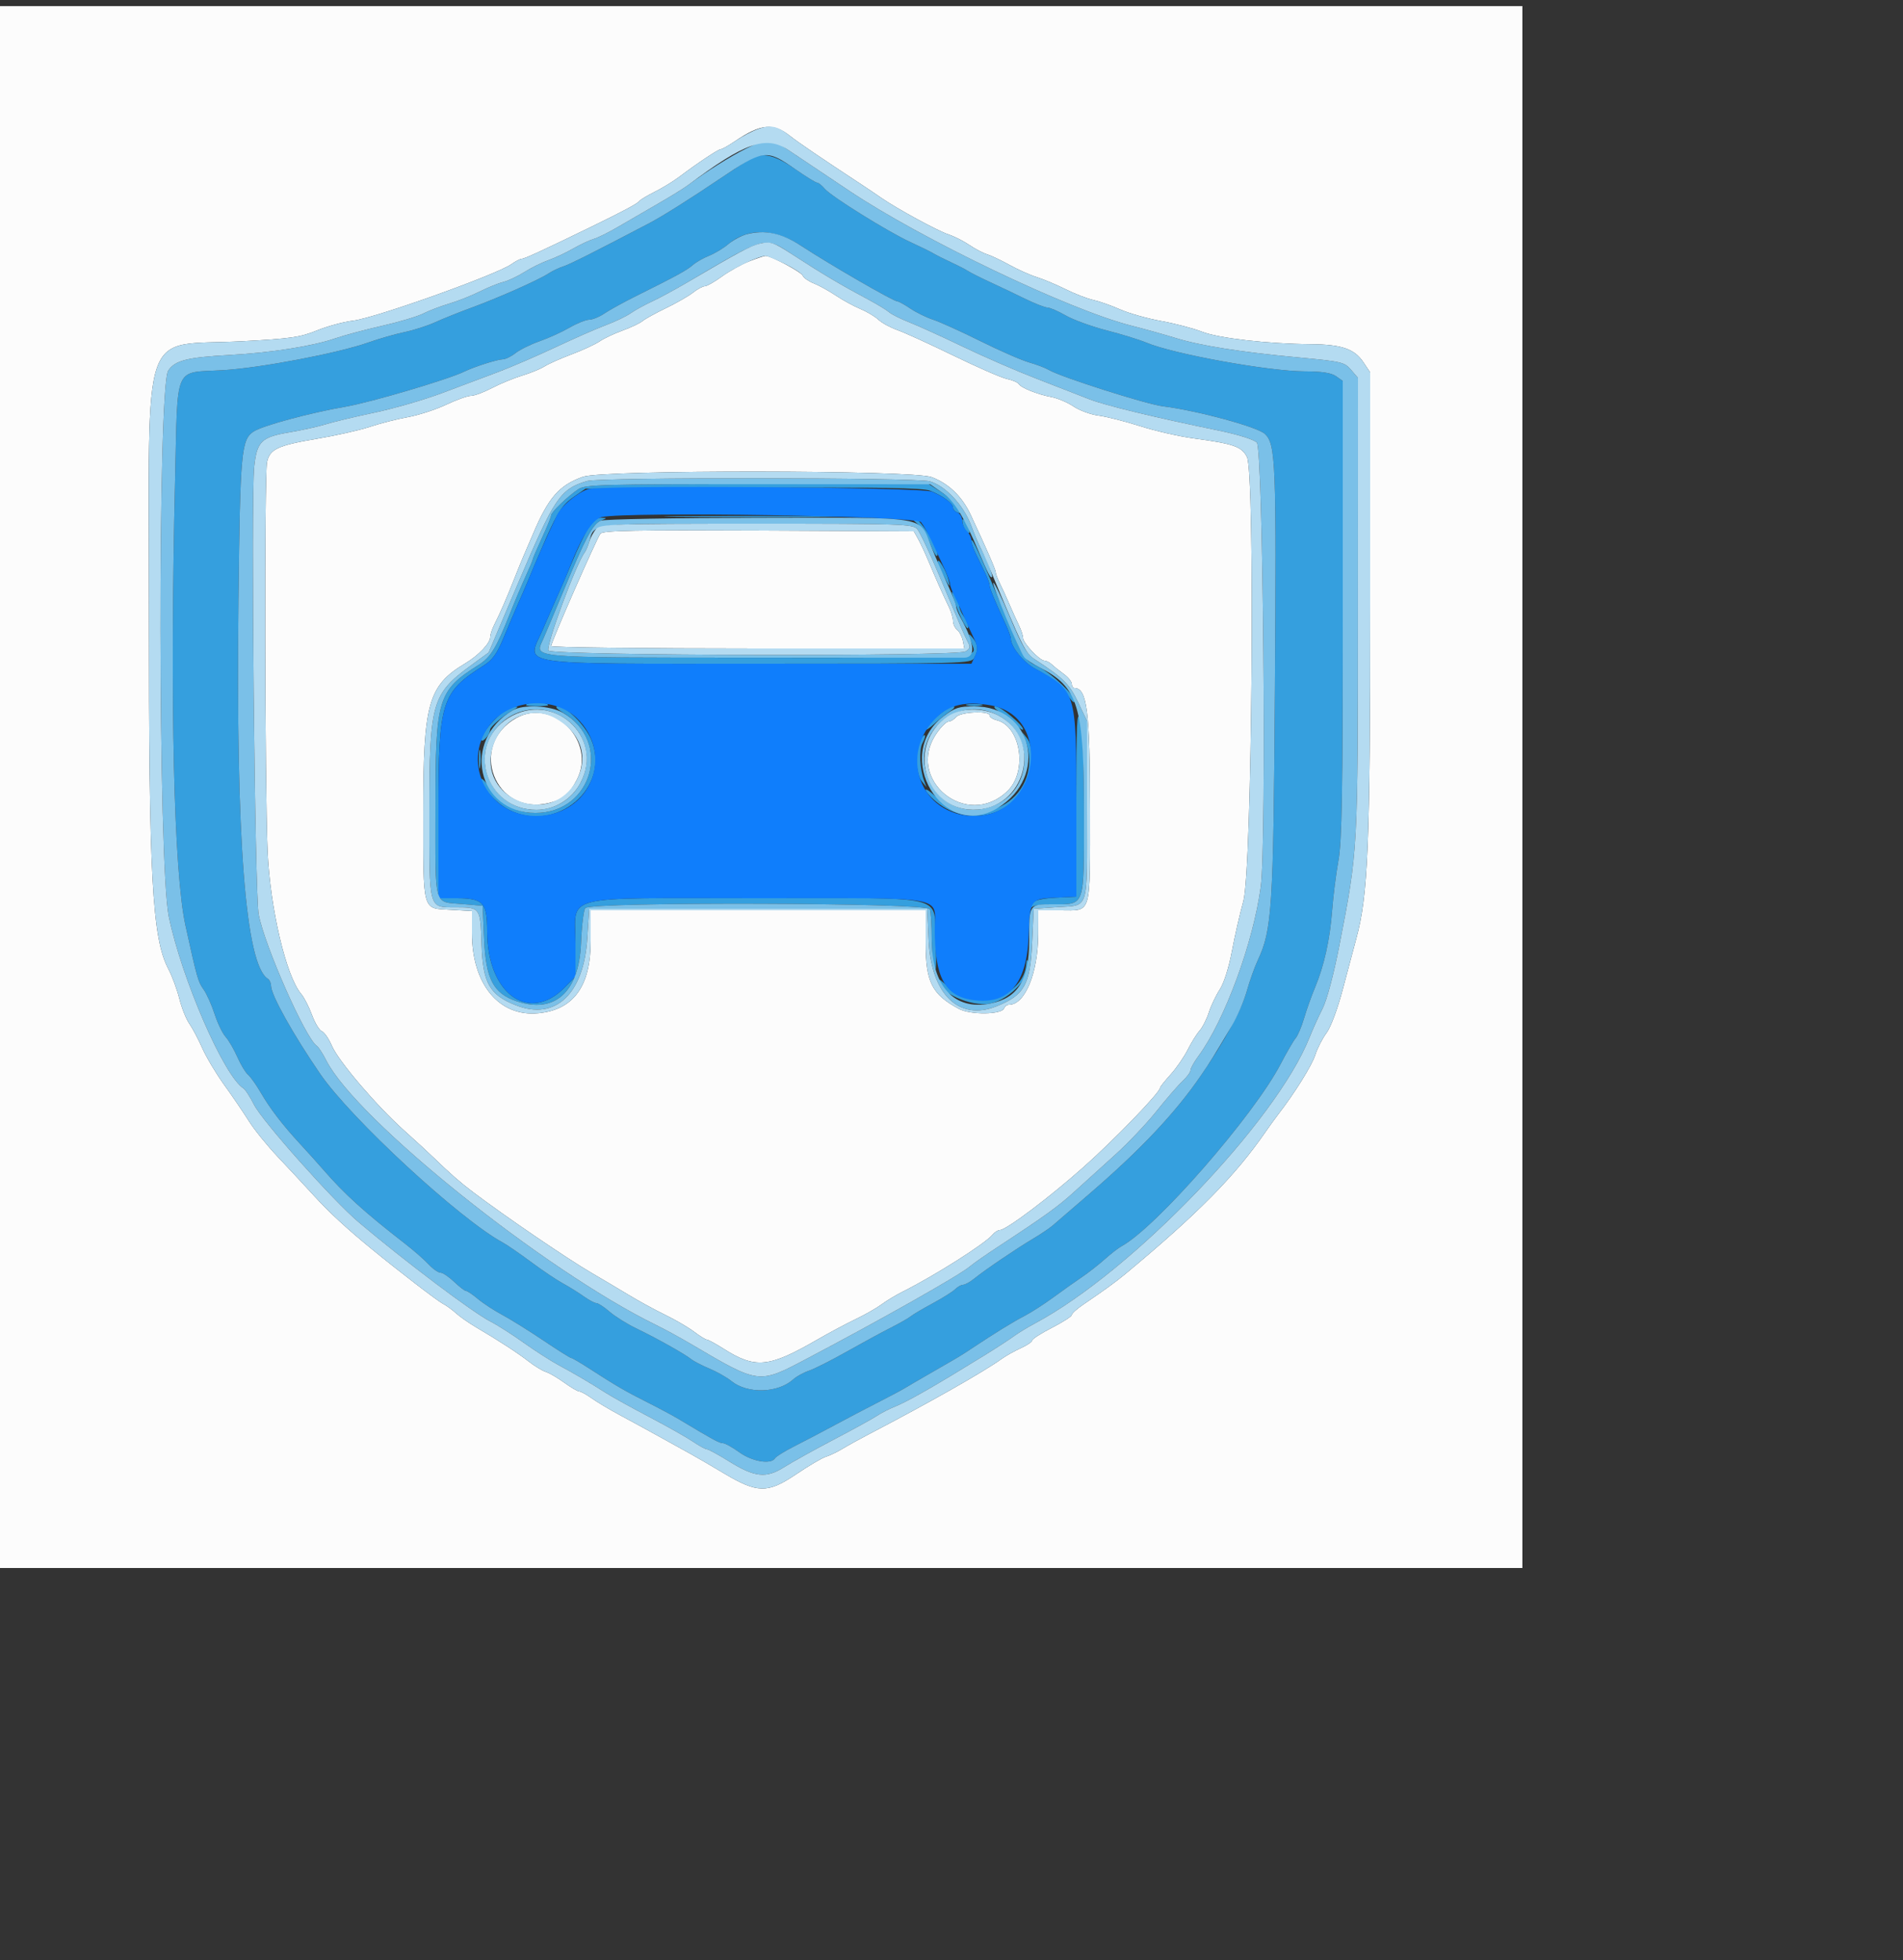 <svg id="svg" version="1.1" width="500" height="515" xmlns="http://www.w3.org/2000/svg" xmlns:xlink="http://www.w3.org/1999/xlink" style="display: block;"><rect width="100%" height="100%" fill="#333333" stroke="none"/><g id="svgg"><path id="path0" d="M0.000 206.800 L 0.000 412.000 200.000 412.000 L 400.000 412.000 400.000 206.800 L 400.000 1.600 200.000 1.600 L 0.000 1.600 0.000 206.800 M207.600 35.733 C 209.674 37.388,215.569 41.396,226.400 48.515 C 227.940 49.528,230.280 51.106,231.600 52.022 C 235.646 54.832,246.377 60.668,249.226 61.609 C 250.709 62.098,253.162 63.340,254.678 64.369 C 256.194 65.398,258.282 66.496,259.318 66.809 C 260.353 67.123,263.000 68.376,265.200 69.594 C 267.400 70.813,270.640 72.262,272.400 72.815 C 274.160 73.368,277.580 74.806,280.000 76.011 C 282.420 77.216,285.660 78.473,287.200 78.804 C 288.740 79.135,291.919 80.253,294.264 81.287 C 296.608 82.322,301.468 83.698,305.064 84.345 C 308.659 84.992,313.490 86.258,315.799 87.157 C 320.210 88.875,333.030 90.346,344.400 90.438 C 352.463 90.504,355.842 91.652,358.172 95.118 L 360.000 97.837 360.000 158.815 C 360.000 222.000,359.448 235.323,356.361 246.593 C 355.727 248.907,354.144 254.852,352.842 259.804 C 351.461 265.057,349.668 269.889,348.537 271.404 C 347.470 272.832,346.142 275.422,345.584 277.160 C 344.683 279.970,340.259 287.081,335.864 292.783 C 335.009 293.892,333.520 295.946,332.555 297.346 C 324.523 308.999,314.732 318.924,295.600 334.805 C 293.150 336.838,289.940 339.167,284.600 342.787 C 282.950 343.905,281.600 345.129,281.600 345.507 C 281.600 345.884,279.260 347.394,276.400 348.861 C 273.540 350.327,271.200 351.831,271.200 352.203 C 271.200 352.574,269.849 353.491,268.198 354.239 C 266.547 354.988,264.297 356.248,263.198 357.041 C 258.464 360.454,244.118 368.591,228.126 376.932 C 225.776 378.158,222.716 379.848,221.326 380.689 C 219.937 381.530,217.986 382.464,216.991 382.766 C 215.996 383.067,212.486 385.135,209.191 387.361 C 201.697 392.423,199.032 392.391,190.215 387.131 C 187.017 385.223,183.074 382.928,181.453 382.031 C 179.832 381.134,176.052 379.041,173.053 377.379 C 170.054 375.718,165.436 373.198,162.791 371.779 C 160.146 370.361,156.850 368.390,155.467 367.400 C 154.084 366.410,152.613 365.600,152.197 365.600 C 151.780 365.600,150.011 364.565,148.265 363.300 C 146.518 362.035,144.336 360.761,143.415 360.468 C 142.494 360.176,140.488 358.961,138.958 357.768 C 136.057 355.507,131.021 352.231,125.120 348.766 C 123.215 347.648,120.834 345.983,119.829 345.066 C 118.823 344.150,117.266 343.023,116.368 342.562 C 114.914 341.815,105.049 334.235,97.695 328.214 C 91.014 322.744,86.478 318.552,82.372 314.052 C 79.937 311.384,75.694 306.822,72.943 303.916 C 70.193 301.010,66.785 296.792,65.371 294.543 C 63.957 292.294,61.057 288.037,58.926 285.083 C 56.796 282.129,54.198 277.780,53.153 275.418 C 52.109 273.055,50.571 270.150,49.737 268.961 C 48.902 267.773,47.726 264.820,47.122 262.400 C 46.519 259.980,45.215 256.461,44.225 254.581 C 39.968 246.495,39.088 230.267,39.127 160.559 C 39.171 83.339,36.474 91.114,63.714 89.659 C 76.370 88.982,78.874 88.620,83.283 86.829 C 86.064 85.699,90.333 84.541,92.770 84.256 C 98.500 83.585,130.511 72.159,134.388 69.400 C 135.471 68.630,136.698 68.000,137.117 68.000 C 137.812 68.000,142.728 65.732,155.533 59.502 C 163.765 55.498,167.588 53.450,168.000 52.823 C 168.220 52.489,170.020 51.405,172.000 50.416 C 173.980 49.427,176.860 47.670,178.400 46.512 C 183.381 42.767,188.745 39.200,189.395 39.200 C 189.743 39.200,191.460 38.227,193.209 37.039 C 199.863 32.517,203.191 32.215,207.600 35.733 M196.800 68.686 C 194.820 69.462,191.616 71.245,189.680 72.648 C 187.744 74.052,185.723 75.200,185.188 75.200 C 184.653 75.200,183.251 75.959,182.073 76.886 C 180.894 77.813,177.696 79.647,174.965 80.963 C 172.234 82.278,169.460 83.810,168.800 84.368 C 168.140 84.925,165.800 86.035,163.600 86.834 C 161.400 87.633,158.674 88.921,157.542 89.697 C 156.410 90.472,153.108 92.001,150.204 93.094 C 147.301 94.187,144.087 95.617,143.062 96.272 C 142.038 96.928,139.400 98.011,137.200 98.680 C 135.000 99.350,131.429 100.820,129.264 101.949 C 127.100 103.077,124.615 104.000,123.742 104.000 C 122.869 104.000,119.923 105.055,117.195 106.343 C 114.467 107.632,109.932 109.102,107.117 109.609 C 104.303 110.116,99.840 111.256,97.200 112.141 C 94.560 113.027,88.273 114.447,83.229 115.296 C 72.972 117.022,70.834 118.029,70.149 121.453 C 69.448 124.958,69.574 206.922,70.306 223.600 C 70.968 238.685,75.178 256.567,79.159 261.200 C 79.915 262.080,81.173 264.537,81.955 266.659 C 82.738 268.782,83.913 270.724,84.567 270.975 C 85.221 271.226,86.405 272.946,87.199 274.797 C 88.929 278.832,98.964 290.586,106.230 297.084 C 109.110 299.661,112.630 302.901,114.052 304.284 C 118.140 308.261,120.961 310.728,124.310 313.254 C 132.887 319.724,149.172 330.823,155.454 334.480 C 158.174 336.063,162.560 338.667,165.200 340.265 C 167.840 341.863,172.160 344.220,174.800 345.502 C 177.440 346.784,180.840 348.770,182.355 349.916 C 183.871 351.062,185.388 352.000,185.728 352.000 C 186.067 352.000,188.023 353.064,190.074 354.366 C 198.509 359.715,201.970 359.378,214.800 351.963 C 217.880 350.183,222.380 347.783,224.800 346.630 C 227.220 345.476,230.280 343.733,231.600 342.756 C 232.920 341.779,235.440 340.260,237.200 339.380 C 245.525 335.217,258.809 326.799,260.756 324.453 C 261.328 323.764,262.212 323.200,262.719 323.200 C 264.359 323.200,275.799 314.580,284.800 306.564 C 293.002 299.259,304.800 287.024,304.800 285.823 C 304.800 285.587,306.044 284.017,307.565 282.333 C 309.086 280.650,311.107 277.726,312.056 275.836 C 313.004 273.946,314.416 271.680,315.192 270.800 C 315.968 269.920,317.064 267.760,317.626 266.000 C 318.189 264.240,319.476 261.540,320.485 260.000 C 321.566 258.350,322.871 254.244,323.664 250.000 C 324.403 246.040,325.761 240.100,326.683 236.800 C 328.965 228.627,329.808 124.270,327.626 120.051 C 326.216 117.324,324.114 116.595,313.600 115.186 C 309.860 114.685,303.560 113.243,299.600 111.980 C 295.640 110.717,290.713 109.467,288.651 109.201 C 286.588 108.935,283.630 107.854,282.075 106.799 C 280.521 105.745,277.888 104.627,276.225 104.315 C 272.587 103.634,268.285 101.908,267.646 100.874 C 267.390 100.461,266.016 99.877,264.591 99.576 C 263.166 99.275,256.881 96.535,250.623 93.487 C 244.366 90.439,237.716 87.406,235.846 86.746 C 233.976 86.086,231.710 84.855,230.812 84.011 C 229.913 83.167,227.751 81.880,226.007 81.151 C 224.263 80.423,221.388 78.850,219.618 77.657 C 217.848 76.464,215.256 75.030,213.857 74.471 C 212.459 73.911,211.143 73.005,210.933 72.457 C 210.550 71.461,202.479 67.167,201.120 67.237 C 200.724 67.258,198.780 67.910,196.800 68.686 M244.773 125.361 C 249.226 127.033,252.776 130.448,255.002 135.200 C 259.247 144.265,261.600 149.664,261.600 150.337 C 261.600 150.740,262.109 152.090,262.731 153.335 C 263.352 154.581,264.476 157.040,265.228 158.800 C 265.980 160.560,267.092 163.019,267.698 164.265 C 268.304 165.510,268.800 167.028,268.800 167.637 C 268.800 168.965,273.176 173.600,274.430 173.600 C 274.916 173.600,275.789 174.050,276.368 174.600 C 276.948 175.150,278.363 176.280,279.511 177.112 C 280.660 177.944,281.600 179.114,281.600 179.712 C 281.600 180.310,281.928 180.800,282.329 180.800 C 285.599 180.800,286.400 187.033,286.400 212.493 C 286.400 241.017,286.928 239.200,278.640 239.200 L 272.800 239.200 272.780 245.400 C 272.748 255.680,269.317 264.000,265.110 264.000 C 264.573 264.000,263.995 264.414,263.826 264.921 C 263.259 266.622,255.016 266.733,251.934 265.081 C 244.828 261.273,243.200 258.020,243.200 247.628 L 243.200 239.200 199.200 239.200 L 155.200 239.200 155.200 247.242 C 155.200 259.131,150.694 265.345,141.428 266.236 C 131.130 267.225,124.000 258.597,124.000 245.148 L 124.000 239.381 118.353 239.061 C 110.869 238.639,111.226 239.921,111.212 213.428 C 111.197 184.822,112.516 180.130,122.200 174.335 C 125.756 172.207,128.800 169.008,128.800 167.399 C 128.800 166.765,129.285 165.291,129.879 164.123 C 131.388 161.151,133.134 157.140,135.155 152.000 C 136.107 149.580,137.207 146.880,137.599 146.000 C 137.992 145.120,139.074 142.600,140.005 140.400 C 144.097 130.728,146.910 127.496,153.170 125.273 C 158.455 123.397,239.748 123.475,244.773 125.361 M157.761 140.206 C 156.820 141.340,144.800 168.749,144.800 169.761 C 144.800 170.113,169.230 170.400,199.089 170.400 L 253.378 170.400 253.000 168.424 C 252.793 167.338,252.123 166.034,251.511 165.526 C 250.900 165.019,250.400 163.957,250.400 163.167 C 250.400 162.376,249.904 160.710,249.298 159.465 C 247.843 156.475,246.076 152.504,244.020 147.600 C 243.097 145.400,241.838 142.700,241.222 141.600 L 240.101 139.600 199.354 139.393 C 167.096 139.229,158.431 139.398,157.761 140.206 M135.635 188.673 C 122.856 195.842,130.008 214.481,144.200 210.995 C 147.958 210.072,149.567 208.732,151.570 204.857 C 156.756 194.830,145.335 183.231,135.635 188.673 M251.200 188.400 C 250.652 189.060,249.757 189.600,249.211 189.600 C 248.665 189.600,247.269 190.969,246.109 192.643 C 237.658 204.838,254.099 218.218,264.745 207.810 C 270.022 202.651,268.206 190.829,261.894 189.245 C 260.852 188.983,260.000 188.416,260.000 187.985 C 260.000 186.685,252.322 187.048,251.200 188.400 " stroke="none" fill="#fcfcfc" fill-rule="evenodd"></path><path id="path1" d="M197.200 41.733 C 196.320 42.219,192.604 44.638,188.943 47.108 C 181.319 52.252,174.014 56.850,170.689 58.596 C 156.454 66.073,149.669 69.486,148.000 70.006 C 146.900 70.350,145.157 71.182,144.126 71.856 C 141.482 73.585,131.090 78.205,124.000 80.805 C 120.700 82.014,116.347 83.760,114.327 84.683 C 112.307 85.607,108.707 86.764,106.327 87.255 C 103.947 87.745,99.607 88.993,96.683 90.026 C 88.827 92.803,68.494 96.671,58.628 97.266 C 45.500 98.057,46.731 95.242,45.998 126.146 C 44.617 184.326,45.668 229.258,48.735 243.200 C 51.784 257.056,52.047 257.986,53.501 260.000 C 54.295 261.100,55.587 263.980,56.372 266.400 C 57.158 268.820,58.458 271.524,59.261 272.410 C 60.065 273.295,61.455 275.678,62.352 277.704 C 63.248 279.731,64.509 281.827,65.154 282.362 C 65.800 282.898,67.306 285.015,68.502 287.068 C 71.029 291.405,74.226 295.565,78.997 300.725 C 80.866 302.746,83.566 305.748,84.997 307.397 C 90.553 313.794,95.794 318.536,106.442 326.800 C 108.709 328.560,111.487 330.990,112.615 332.200 C 113.742 333.410,115.148 334.400,115.740 334.400 C 116.331 334.400,117.945 335.480,119.326 336.800 C 120.707 338.120,122.116 339.200,122.457 339.200 C 122.798 339.200,124.201 340.146,125.575 341.302 C 126.949 342.458,129.839 344.348,131.998 345.502 C 134.157 346.656,138.997 349.670,142.754 352.200 C 146.511 354.730,149.797 356.800,150.057 356.800 C 150.317 356.800,152.390 358.004,154.664 359.475 C 161.846 364.120,164.253 365.523,170.000 368.413 C 173.080 369.962,176.860 371.988,178.400 372.914 C 187.381 378.316,189.003 379.200,189.933 379.200 C 190.498 379.200,192.451 380.280,194.273 381.600 C 197.650 384.046,202.570 384.866,203.626 383.159 C 203.912 382.696,206.183 381.288,208.673 380.031 C 211.163 378.773,215.900 376.290,219.200 374.512 C 222.500 372.735,227.720 369.995,230.800 368.424 C 233.880 366.853,236.940 365.229,237.600 364.815 C 238.260 364.401,241.680 362.408,245.200 360.387 C 252.283 356.320,252.404 356.247,255.688 354.061 C 261.313 350.316,266.237 347.287,269.200 345.750 C 270.960 344.837,274.380 342.634,276.800 340.856 C 279.220 339.077,282.563 336.704,284.229 335.583 C 285.895 334.461,288.595 332.352,290.229 330.896 C 291.863 329.441,293.848 327.899,294.639 327.471 C 303.702 322.569,329.395 293.158,336.460 279.600 C 338.065 276.520,339.843 273.460,340.411 272.800 C 340.979 272.140,341.979 269.781,342.632 267.557 C 343.286 265.333,344.566 261.733,345.477 259.557 C 347.898 253.776,349.427 246.913,350.013 239.200 C 350.297 235.460,351.040 229.570,351.665 226.112 C 352.579 221.048,352.800 208.167,352.800 159.957 L 352.800 100.091 351.022 98.845 C 349.777 97.973,347.318 97.595,342.822 97.584 C 333.310 97.560,308.215 93.004,301.175 90.023 C 299.429 89.284,294.760 87.844,290.800 86.823 C 286.840 85.802,281.980 84.034,280.000 82.893 C 278.020 81.753,275.860 80.815,275.200 80.810 C 274.540 80.805,271.840 79.742,269.200 78.447 C 266.560 77.153,262.420 75.182,260.000 74.067 C 257.580 72.953,255.060 71.685,254.400 71.249 C 253.740 70.813,251.760 69.792,250.000 68.980 C 248.240 68.168,246.080 67.080,245.200 66.562 C 244.320 66.045,241.620 64.717,239.200 63.612 C 233.379 60.952,218.352 51.599,216.672 49.589 C 215.941 48.715,215.041 47.996,214.672 47.991 C 214.302 47.987,211.686 46.367,208.858 44.391 C 203.546 40.682,200.401 39.964,197.200 41.733 M210.372 64.504 C 218.218 69.628,234.794 79.200,235.824 79.200 C 236.156 79.200,237.682 80.046,239.214 81.081 C 240.746 82.116,243.440 83.432,245.200 84.006 C 246.960 84.580,252.540 87.109,257.600 89.626 C 262.660 92.143,268.420 94.664,270.400 95.228 C 272.380 95.791,274.720 96.684,275.600 97.212 C 278.648 99.039,301.219 106.227,305.600 106.766 C 314.479 107.859,330.323 112.145,332.318 113.994 C 335.209 116.673,335.391 121.336,334.969 181.600 C 334.567 238.992,334.228 244.297,330.441 252.400 C 329.619 254.160,328.338 257.760,327.595 260.400 C 326.198 265.363,321.887 273.313,315.609 282.501 C 308.839 292.408,299.682 302.119,286.000 313.898 C 281.600 317.686,277.347 321.351,276.549 322.043 C 275.752 322.735,273.412 324.305,271.349 325.533 C 266.936 328.160,258.840 333.653,256.000 335.948 C 254.900 336.837,253.576 337.572,253.057 337.582 C 252.539 337.592,251.595 338.119,250.960 338.754 C 250.326 339.389,247.690 341.047,245.103 342.439 C 242.516 343.831,239.900 345.378,239.288 345.876 C 238.677 346.374,236.337 347.710,234.088 348.845 C 231.840 349.980,226.642 352.802,222.537 355.118 C 218.433 357.433,213.933 359.708,212.537 360.174 C 211.142 360.640,209.280 361.668,208.400 362.458 C 204.353 366.090,196.380 366.300,192.167 362.885 C 190.975 361.919,188.380 360.447,186.400 359.614 C 184.420 358.781,182.260 357.664,181.600 357.130 C 179.917 355.771,172.427 351.573,167.200 349.061 C 164.780 347.898,161.617 345.923,160.172 344.673 C 158.727 343.423,157.162 342.400,156.696 342.400 C 156.229 342.400,154.713 341.590,153.326 340.600 C 151.940 339.610,149.479 338.080,147.858 337.200 C 146.236 336.320,142.491 333.800,139.534 331.600 C 136.578 329.400,133.223 327.093,132.079 326.473 C 120.790 320.356,92.177 293.920,84.123 282.166 C 76.965 271.719,71.249 261.480,71.218 259.047 C 71.208 258.303,70.837 257.470,70.394 257.196 C 64.499 253.553,61.943 220.652,62.657 157.600 C 63.097 118.708,63.386 115.511,66.648 113.373 C 69.005 111.829,81.611 108.430,90.878 106.841 C 97.384 105.725,117.871 99.662,122.000 97.631 C 124.536 96.383,130.676 94.424,132.092 94.412 C 132.803 94.405,134.318 93.666,135.458 92.769 C 136.599 91.871,139.438 90.472,141.766 89.660 C 144.095 88.848,147.620 87.246,149.600 86.101 C 151.580 84.956,153.920 84.013,154.800 84.004 C 155.680 83.996,157.480 83.258,158.800 82.364 C 160.120 81.470,163.720 79.482,166.800 77.948 C 177.792 72.471,180.421 71.037,182.000 69.658 C 182.880 68.888,184.818 67.777,186.306 67.188 C 187.795 66.600,190.066 65.232,191.353 64.148 C 196.479 59.835,203.424 59.965,210.372 64.504 M151.978 128.521 C 149.135 130.419,144.800 134.591,144.800 135.428 C 144.800 135.820,143.720 138.475,142.400 141.326 C 141.080 144.178,140.000 146.690,140.000 146.907 C 140.000 147.125,139.147 149.169,138.104 151.451 C 137.061 153.733,135.211 158.120,133.993 161.200 C 130.384 170.323,128.932 172.697,125.723 174.722 C 115.020 181.479,114.400 183.537,114.400 212.309 C 114.400 238.941,113.816 236.882,121.565 237.549 L 126.800 238.000 127.200 246.927 C 127.663 257.260,129.630 261.005,135.677 263.062 C 145.731 266.483,152.162 260.695,152.661 247.778 C 152.835 243.280,153.342 239.150,153.787 238.600 C 155.156 236.908,243.663 237.167,244.314 238.865 C 244.581 239.561,244.806 243.251,244.812 247.065 C 244.819 250.879,245.143 254.503,245.532 255.117 C 245.953 255.783,246.069 252.706,245.819 247.517 C 245.199 234.665,250.606 236.000,199.184 236.000 C 146.318 236.000,151.200 234.786,151.200 247.935 L 151.200 256.555 148.475 259.360 C 139.039 269.077,128.000 261.173,128.000 244.700 C 128.000 237.102,126.964 236.000,119.822 236.000 L 115.200 236.000 115.200 212.902 C 115.200 184.351,115.967 181.891,127.054 174.892 C 129.424 173.396,130.578 171.784,132.353 167.490 C 133.601 164.470,135.341 160.380,136.220 158.400 C 137.099 156.420,138.109 154.080,138.465 153.200 C 139.535 150.556,142.425 143.762,143.569 141.200 C 146.581 134.454,147.854 132.564,150.728 130.572 L 153.862 128.400 197.917 128.180 C 231.054 128.014,242.570 128.201,244.386 128.931 C 247.673 130.255,250.344 132.209,250.375 133.314 C 250.389 133.817,250.941 134.436,251.603 134.690 C 253.891 135.568,250.305 131.160,247.070 129.118 L 244.032 127.200 198.994 127.200 C 158.460 127.200,153.758 127.332,151.978 128.521 M178.944 135.799 C 189.584 135.925,207.224 135.925,218.144 135.799 C 229.065 135.674,220.360 135.571,198.800 135.570 C 177.240 135.570,168.305 135.673,178.944 135.799 M155.092 137.800 C 153.724 140.054,151.714 144.240,150.000 148.400 C 149.275 150.160,148.195 152.680,147.600 154.000 C 147.005 155.320,145.978 157.660,145.317 159.200 C 144.656 160.740,143.370 163.690,142.458 165.756 C 138.364 175.031,134.222 174.400,199.229 174.400 C 253.691 174.400,255.165 174.360,255.972 172.853 C 257.120 170.707,257.010 169.363,255.535 167.553 C 254.325 166.068,254.320 166.539,255.515 169.600 C 256.796 172.883,257.116 172.864,199.147 172.816 C 137.816 172.766,140.463 172.995,142.720 167.925 C 143.386 166.426,145.794 160.700,148.069 155.200 C 153.770 141.418,155.776 137.641,157.833 136.813 C 159.596 136.103,159.596 136.101,157.892 136.051 C 156.939 136.022,155.701 136.795,155.092 137.800 M240.968 137.561 C 242.060 138.419,243.586 140.781,244.361 142.809 C 245.136 144.838,245.957 146.309,246.187 146.079 C 247.256 145.011,241.728 136.000,240.004 136.000 C 239.443 136.000,239.877 136.702,240.968 137.561 M252.841 136.800 C 252.821 138.229,254.153 140.514,254.691 139.976 C 254.899 139.768,254.571 138.698,253.963 137.599 C 253.322 136.440,252.850 136.104,252.841 136.800 M255.211 142.135 C 255.205 142.650,255.740 144.180,256.400 145.535 C 257.060 146.891,258.140 149.109,258.800 150.465 C 259.460 151.820,260.000 153.296,260.000 153.744 C 260.000 154.562,261.234 157.575,264.073 163.688 C 264.913 165.496,265.600 167.365,265.600 167.842 C 265.600 170.031,269.095 174.265,272.193 175.830 C 275.557 177.528,278.987 180.484,281.208 183.600 C 281.836 184.480,282.361 184.765,282.375 184.232 C 282.414 182.721,276.529 177.102,273.042 175.323 C 268.966 173.244,268.941 173.206,264.476 162.400 C 257.798 146.238,255.229 140.618,255.211 142.135 M246.400 147.653 C 246.400 148.098,247.157 149.888,248.081 151.631 C 249.530 154.361,249.690 154.477,249.232 152.465 C 248.690 150.080,246.400 146.189,246.400 147.653 M250.776 158.000 C 252.245 162.298,254.389 166.299,254.395 164.753 C 254.398 164.067,253.871 162.807,253.225 161.953 C 252.579 161.099,252.039 159.839,252.025 159.153 C 252.011 158.467,251.479 157.207,250.841 156.353 C 249.823 154.988,249.815 155.188,250.776 158.000 M138.745 184.882 C 137.652 185.311,138.195 185.504,140.600 185.544 C 142.470 185.575,144.000 185.462,144.000 185.293 C 144.000 184.614,140.190 184.316,138.745 184.882 M254.200 185.365 C 255.190 185.555,256.810 185.555,257.800 185.365 C 258.790 185.174,257.980 185.018,256.000 185.018 C 254.020 185.018,253.210 185.174,254.200 185.365 M129.863 189.214 C 127.958 191.202,126.400 193.431,126.400 194.167 C 126.400 195.608,128.719 193.214,128.775 191.715 C 128.802 190.970,132.069 188.182,134.733 186.628 C 136.304 185.713,136.311 185.655,134.863 185.628 C 134.017 185.613,131.767 187.226,129.863 189.214 M148.000 187.300 C 160.862 194.940,155.661 213.600,140.670 213.600 C 135.731 213.600,132.046 211.554,128.724 206.967 C 127.446 205.203,126.400 204.230,126.400 204.804 C 126.400 206.712,130.285 210.978,133.590 212.701 C 146.151 219.248,160.715 206.865,155.303 194.239 C 153.672 190.436,148.764 185.589,146.572 185.618 C 145.718 185.630,146.256 186.264,148.000 187.300 M246.200 188.271 C 244.550 189.740,243.200 191.247,243.200 191.620 C 243.200 191.994,244.190 191.387,245.400 190.272 C 246.610 189.158,248.490 187.650,249.578 186.923 C 250.777 186.121,251.092 185.600,250.378 185.601 C 249.730 185.601,247.850 186.803,246.200 188.271 M262.422 186.923 C 263.510 187.650,265.390 189.158,266.600 190.272 C 267.810 191.387,268.800 191.994,268.800 191.620 C 268.800 190.535,262.917 185.601,261.622 185.601 C 260.908 185.600,261.223 186.121,262.422 186.923 M282.800 210.693 L 282.800 235.600 277.631 235.843 C 272.516 236.083,270.341 236.949,270.463 238.698 C 270.503 239.265,270.676 239.228,270.930 238.600 C 271.197 237.938,273.164 237.600,276.743 237.600 C 285.135 237.600,284.802 238.596,284.788 213.537 C 284.780 199.118,284.462 191.349,283.788 189.093 C 282.954 186.302,282.800 189.678,282.800 210.693 M241.770 194.426 C 240.374 196.661,240.597 203.283,242.133 205.200 L 243.415 206.800 242.819 205.200 C 241.656 202.077,241.429 197.014,242.374 195.249 C 243.574 193.006,243.078 192.331,241.770 194.426 M269.222 194.000 C 275.180 208.963,257.564 219.985,245.400 208.905 C 242.983 206.703,242.340 207.140,244.629 209.429 C 252.569 217.369,264.854 215.551,269.957 205.682 C 271.580 202.545,271.529 196.075,269.867 194.000 L 268.585 192.400 269.222 194.000 M125.829 199.600 C 125.835 201.800,125.990 202.605,126.174 201.389 C 126.358 200.173,126.353 198.373,126.163 197.389 C 125.973 196.405,125.823 197.400,125.829 199.600 M269.637 253.200 C 269.141 262.039,255.670 266.099,249.142 259.378 C 247.634 257.825,246.400 256.932,246.400 257.394 C 246.400 260.701,255.155 264.689,260.200 263.680 C 265.496 262.621,271.482 256.000,270.153 252.670 C 269.890 252.010,269.692 252.213,269.637 253.200 " stroke="none" fill="#359fde" fill-rule="evenodd"></path><path id="path2" d="M154.400 128.552 C 151.479 129.589,147.490 132.961,146.332 135.372 C 143.640 140.981,140.864 147.273,138.465 153.200 C 138.109 154.080,137.099 156.420,136.220 158.400 C 135.341 160.380,133.601 164.470,132.353 167.490 C 130.578 171.784,129.424 173.396,127.054 174.892 C 115.967 181.891,115.200 184.351,115.200 212.902 L 115.200 236.000 119.822 236.000 C 126.964 236.000,128.000 237.102,128.000 244.700 C 128.000 261.173,139.039 269.077,148.475 259.360 L 151.200 256.555 151.200 247.935 C 151.200 234.786,146.318 236.000,199.184 236.000 C 249.774 236.000,245.600 235.267,245.600 244.151 C 245.600 256.701,248.210 261.650,255.396 262.728 C 264.953 264.161,269.802 258.652,270.277 245.823 C 270.630 236.280,270.714 236.167,277.631 235.843 L 282.800 235.600 282.800 210.800 C 282.800 181.624,282.741 181.432,271.883 175.625 C 268.968 174.066,265.600 169.908,265.600 167.868 C 265.600 167.377,264.913 165.496,264.073 163.688 C 261.234 157.575,260.000 154.562,260.000 153.744 C 260.000 153.296,259.460 151.820,258.800 150.465 C 258.140 149.109,257.060 146.891,256.400 145.535 C 255.740 144.180,255.200 142.534,255.200 141.878 C 255.200 141.222,254.660 140.146,254.000 139.486 C 253.340 138.826,252.800 137.580,252.800 136.718 C 252.800 135.855,252.260 134.943,251.600 134.689 C 250.940 134.436,250.400 133.857,250.400 133.403 C 250.400 132.313,248.235 130.653,244.902 129.187 C 242.216 128.005,157.613 127.412,154.400 128.552 M241.988 137.200 C 242.678 138.080,243.985 140.420,244.893 142.400 C 245.800 144.380,247.231 147.479,248.071 149.288 C 248.912 151.096,249.600 152.957,249.600 153.423 C 249.600 153.889,250.109 155.290,250.731 156.535 C 251.352 157.781,252.493 160.240,253.266 162.000 C 254.039 163.760,255.219 166.346,255.889 167.746 C 256.863 169.783,256.919 170.703,256.170 172.346 L 255.234 174.400 199.274 174.400 C 134.216 174.400,138.364 175.031,142.458 165.756 C 143.370 163.690,144.656 160.740,145.317 159.200 C 145.978 157.660,147.011 155.320,147.614 154.000 C 148.217 152.680,149.180 150.385,149.755 148.901 C 152.826 140.969,155.743 136.398,158.067 135.877 C 164.796 134.370,240.706 135.566,241.988 137.200 M151.399 188.553 C 161.700 198.259,155.081 214.400,140.800 214.400 C 127.621 214.400,120.712 199.330,129.440 189.624 C 134.823 183.639,145.625 183.112,151.399 188.553 M260.097 185.297 C 276.816 188.062,273.108 214.400,256.000 214.400 C 241.784 214.400,235.768 198.072,246.360 188.238 C 249.704 185.133,253.801 184.255,260.097 185.297 " stroke="none" fill="#0f7efc" fill-rule="evenodd"></path><path id="path3" d="M196.000 39.055 C 191.887 41.088,185.418 45.164,180.800 48.633 C 179.700 49.459,176.100 51.685,172.800 53.578 C 169.500 55.472,164.820 58.188,162.400 59.613 C 159.980 61.037,157.100 62.465,156.000 62.785 C 154.900 63.105,152.467 64.246,150.592 65.321 C 148.718 66.397,145.789 67.769,144.084 68.370 C 142.378 68.972,139.532 70.381,137.758 71.500 C 135.984 72.620,133.513 73.782,132.266 74.083 C 131.020 74.383,128.226 75.516,126.059 76.600 C 123.891 77.683,120.291 79.112,118.059 79.773 C 115.826 80.435,112.740 81.612,111.200 82.389 C 109.660 83.165,104.803 84.615,100.406 85.610 C 96.009 86.606,90.429 88.103,88.006 88.937 C 82.130 90.961,71.171 92.683,60.400 93.275 C 49.144 93.894,45.962 94.703,44.198 97.396 C 41.415 101.642,41.542 227.237,44.342 240.800 C 47.721 257.164,58.891 282.843,64.006 286.004 C 64.459 286.284,65.690 288.198,66.741 290.257 C 68.998 294.681,87.522 315.474,94.307 321.200 C 106.735 331.688,124.262 344.885,128.916 347.259 C 130.689 348.164,134.603 350.662,137.615 352.810 C 140.626 354.959,144.824 357.649,146.945 358.788 C 151.064 361.001,154.600 363.083,159.365 366.100 C 160.996 367.132,166.091 369.949,170.686 372.359 C 175.281 374.769,180.387 377.654,182.032 378.770 C 183.677 379.887,185.342 380.800,185.731 380.800 C 186.121 380.800,188.680 382.194,191.420 383.898 C 198.321 388.190,201.277 388.513,206.036 385.495 C 208.103 384.184,213.981 380.918,219.098 378.236 C 224.214 375.555,229.300 372.757,230.400 372.020 C 231.500 371.283,233.660 370.176,235.200 369.560 C 238.560 368.217,245.723 364.112,258.800 356.032 C 261.880 354.129,265.300 351.904,266.400 351.088 C 267.500 350.272,270.020 348.738,272.000 347.679 C 297.555 334.016,335.273 294.715,344.072 272.584 C 344.907 270.485,346.452 267.065,347.506 264.984 C 348.643 262.741,350.437 255.988,351.913 248.400 C 356.819 223.170,356.769 224.089,356.785 159.045 L 356.800 99.289 354.972 97.164 C 353.245 95.157,352.485 94.978,341.172 93.924 C 325.915 92.502,315.380 90.831,308.800 88.791 C 305.940 87.904,300.720 86.448,297.200 85.555 C 280.924 81.428,242.003 62.801,222.977 50.034 C 216.392 45.615,209.243 40.830,207.091 39.400 C 202.398 36.282,201.656 36.259,196.000 39.055 M208.858 44.391 C 211.686 46.367,214.302 47.987,214.672 47.991 C 215.041 47.996,215.941 48.715,216.672 49.589 C 218.352 51.599,233.379 60.952,239.200 63.612 C 241.620 64.717,244.320 66.045,245.200 66.562 C 246.080 67.080,248.240 68.168,250.000 68.980 C 251.760 69.792,253.740 70.813,254.400 71.249 C 255.060 71.685,257.580 72.953,260.000 74.067 C 262.420 75.182,266.560 77.153,269.200 78.447 C 271.840 79.742,274.540 80.805,275.200 80.810 C 275.860 80.815,278.020 81.753,280.000 82.893 C 281.980 84.034,286.840 85.802,290.800 86.823 C 294.760 87.844,299.429 89.284,301.175 90.023 C 308.215 93.004,333.310 97.560,342.822 97.584 C 347.318 97.595,349.777 97.973,351.022 98.845 L 352.800 100.091 352.800 159.957 C 352.800 208.167,352.579 221.048,351.665 226.112 C 351.040 229.570,350.297 235.460,350.013 239.200 C 349.427 246.913,347.898 253.776,345.477 259.557 C 344.566 261.733,343.286 265.333,342.632 267.557 C 341.979 269.781,340.979 272.140,340.411 272.800 C 339.843 273.460,338.065 276.520,336.460 279.600 C 329.395 293.158,303.702 322.569,294.639 327.471 C 293.848 327.899,291.863 329.441,290.229 330.896 C 288.595 332.352,285.895 334.461,284.229 335.583 C 282.563 336.704,279.220 339.077,276.800 340.856 C 274.380 342.634,270.960 344.837,269.200 345.750 C 266.237 347.287,261.313 350.316,255.688 354.061 C 252.404 356.247,252.283 356.320,245.200 360.387 C 241.680 362.408,238.260 364.401,237.600 364.815 C 236.940 365.229,233.880 366.853,230.800 368.424 C 227.720 369.995,222.500 372.735,219.200 374.512 C 215.900 376.290,211.163 378.773,208.673 380.031 C 206.183 381.288,203.912 382.696,203.626 383.159 C 202.570 384.866,197.650 384.046,194.273 381.600 C 192.451 380.280,190.498 379.200,189.933 379.200 C 189.003 379.200,187.381 378.316,178.400 372.914 C 176.860 371.988,173.080 369.962,170.000 368.413 C 164.253 365.523,161.846 364.120,154.664 359.475 C 152.390 358.004,150.317 356.800,150.057 356.800 C 149.797 356.800,146.511 354.730,142.754 352.200 C 138.997 349.670,134.157 346.656,131.998 345.502 C 129.839 344.348,126.949 342.458,125.575 341.302 C 124.201 340.146,122.798 339.200,122.457 339.200 C 122.116 339.200,120.707 338.120,119.326 336.800 C 117.945 335.480,116.331 334.400,115.740 334.400 C 115.148 334.400,113.742 333.410,112.615 332.200 C 111.487 330.990,108.709 328.560,106.442 326.800 C 95.794 318.536,90.553 313.794,84.997 307.397 C 83.566 305.748,80.866 302.746,78.997 300.725 C 74.226 295.565,71.029 291.405,68.502 287.068 C 67.306 285.015,65.800 282.898,65.154 282.362 C 64.509 281.827,63.248 279.731,62.352 277.704 C 61.455 275.678,60.065 273.295,59.261 272.410 C 58.458 271.524,57.158 268.820,56.372 266.400 C 55.587 263.980,54.295 261.100,53.501 260.000 C 52.047 257.986,51.784 257.056,48.735 243.200 C 45.668 229.258,44.617 184.326,45.998 126.146 C 46.731 95.242,45.500 98.057,58.628 97.266 C 68.494 96.671,88.827 92.803,96.683 90.026 C 99.607 88.993,103.947 87.745,106.327 87.255 C 108.707 86.764,112.307 85.607,114.327 84.683 C 116.347 83.760,120.700 82.014,124.000 80.805 C 131.090 78.205,141.482 73.585,144.126 71.856 C 145.157 71.182,146.900 70.350,148.000 70.006 C 149.669 69.486,156.454 66.073,170.689 58.596 C 174.014 56.850,181.319 52.252,188.943 47.108 C 200.610 39.236,201.335 39.137,208.858 44.391 M196.247 61.530 C 194.843 61.887,192.641 63.065,191.353 64.148 C 190.066 65.232,187.795 66.600,186.306 67.188 C 184.818 67.777,182.880 68.888,182.000 69.658 C 180.421 71.037,177.792 72.471,166.800 77.948 C 163.720 79.482,160.120 81.470,158.800 82.364 C 157.480 83.258,155.680 83.996,154.800 84.004 C 153.920 84.013,151.580 84.956,149.600 86.101 C 147.620 87.246,144.095 88.848,141.766 89.660 C 139.438 90.472,136.599 91.871,135.458 92.769 C 134.318 93.666,132.803 94.405,132.092 94.412 C 130.676 94.424,124.536 96.383,122.000 97.631 C 117.871 99.662,97.384 105.725,90.878 106.841 C 81.611 108.430,69.005 111.829,66.648 113.373 C 63.386 115.511,63.097 118.708,62.657 157.600 C 61.943 220.652,64.499 253.553,70.394 257.196 C 70.837 257.470,71.208 258.303,71.218 259.047 C 71.249 261.480,76.965 271.719,84.123 282.166 C 92.177 293.920,120.790 320.356,132.079 326.473 C 133.223 327.093,136.578 329.400,139.534 331.600 C 142.491 333.800,146.236 336.320,147.858 337.200 C 149.479 338.080,151.940 339.610,153.326 340.600 C 154.713 341.590,156.229 342.400,156.696 342.400 C 157.162 342.400,158.727 343.423,160.172 344.673 C 161.617 345.923,164.780 347.898,167.200 349.061 C 172.427 351.573,179.917 355.771,181.600 357.130 C 182.260 357.664,184.420 358.781,186.400 359.614 C 188.380 360.447,190.975 361.919,192.167 362.885 C 196.380 366.300,204.353 366.090,208.400 362.458 C 209.280 361.668,211.142 360.640,212.537 360.174 C 213.933 359.708,218.433 357.433,222.537 355.118 C 226.642 352.802,231.840 349.980,234.088 348.845 C 236.337 347.710,238.677 346.374,239.288 345.876 C 239.900 345.378,242.516 343.831,245.103 342.439 C 247.690 341.047,250.326 339.389,250.960 338.754 C 251.595 338.119,252.539 337.592,253.057 337.582 C 253.576 337.572,254.900 336.837,256.000 335.948 C 258.840 333.653,266.936 328.160,271.349 325.533 C 273.412 324.305,275.752 322.735,276.549 322.043 C 277.347 321.351,281.600 317.686,286.000 313.898 C 299.682 302.119,308.839 292.408,315.609 282.501 C 317.986 279.022,318.608 278.022,323.624 269.600 C 325.065 267.180,326.852 263.040,327.595 260.400 C 328.338 257.760,329.619 254.160,330.441 252.400 C 334.228 244.297,334.567 238.992,334.969 181.600 C 335.391 121.336,335.209 116.673,332.318 113.994 C 330.323 112.145,314.479 107.859,305.600 106.766 C 301.219 106.227,278.648 99.039,275.600 97.212 C 274.720 96.684,272.380 95.791,270.400 95.228 C 268.420 94.664,262.660 92.143,257.600 89.626 C 252.540 87.109,246.960 84.580,245.200 84.006 C 243.440 83.432,240.746 82.116,239.214 81.081 C 237.682 80.046,236.156 79.200,235.824 79.200 C 234.794 79.200,218.218 69.628,210.372 64.504 C 205.354 61.226,201.031 60.316,196.247 61.530 M208.000 66.736 C 216.239 72.082,220.740 74.753,228.400 78.845 C 230.600 80.021,232.940 81.453,233.600 82.028 C 234.260 82.603,236.714 83.826,239.053 84.746 C 241.392 85.666,247.692 88.532,253.053 91.115 C 258.414 93.698,267.120 97.480,272.400 99.519 C 277.680 101.558,283.877 103.970,286.172 104.878 C 290.255 106.495,303.004 109.586,320.228 113.135 C 325.291 114.179,329.423 115.480,330.228 116.285 C 331.875 117.931,332.791 221.369,331.261 232.943 C 329.319 247.641,321.757 268.179,314.834 277.555 C 313.715 279.071,312.800 280.718,312.800 281.216 C 312.800 281.714,311.863 282.994,310.718 284.061 C 309.573 285.127,306.476 288.700,303.837 292.000 C 301.197 295.300,296.284 300.474,292.919 303.499 C 289.553 306.523,284.782 310.843,282.315 313.099 C 278.040 317.008,274.676 319.435,262.000 327.750 C 258.920 329.770,255.680 332.040,254.800 332.794 C 252.149 335.065,231.341 346.829,211.632 357.199 C 199.290 363.693,199.452 363.714,181.600 353.181 C 178.740 351.494,174.600 349.235,172.400 348.161 C 143.139 333.883,93.659 294.202,85.729 278.654 C 84.791 276.814,83.687 275.101,83.277 274.847 C 80.383 273.059,69.524 248.544,67.963 240.276 C 66.942 234.868,65.901 130.920,66.785 122.664 C 67.503 115.956,68.651 114.839,76.113 113.585 C 79.351 113.040,83.620 112.091,85.600 111.474 C 87.580 110.858,93.340 109.482,98.400 108.417 C 103.460 107.352,111.380 105.064,116.000 103.332 C 120.620 101.600,127.280 99.098,130.800 97.772 C 134.320 96.445,141.160 93.495,146.000 91.215 C 150.840 88.936,156.780 86.329,159.200 85.422 C 161.620 84.516,164.549 83.109,165.708 82.298 C 166.868 81.486,169.388 80.098,171.308 79.213 C 173.229 78.327,177.500 76.013,180.800 74.070 C 201.522 61.869,200.799 62.064,208.000 66.736 M154.274 126.380 C 147.138 128.536,145.733 130.627,135.966 153.623 L 128.400 171.439 123.620 174.934 C 113.486 182.344,112.810 184.743,112.804 213.343 C 112.799 239.394,112.518 238.392,119.857 238.412 C 126.211 238.429,126.205 238.421,126.522 248.128 C 126.854 258.303,128.612 261.414,135.578 264.151 C 145.954 268.226,153.404 261.172,154.326 246.400 L 154.800 238.800 199.200 238.800 L 243.600 238.800 244.000 247.200 C 244.669 261.244,251.962 268.332,261.743 264.446 C 269.162 261.498,270.692 258.772,271.200 247.600 L 271.600 238.800 277.600 238.372 C 286.310 237.751,285.600 239.996,285.600 213.067 L 285.600 189.429 283.251 184.506 C 280.965 179.718,279.357 178.119,272.062 173.379 C 269.804 171.912,268.630 169.947,265.363 162.165 C 263.185 156.976,261.217 152.916,260.990 153.143 C 260.550 153.583,267.723 170.874,269.085 172.658 C 269.529 173.241,271.310 174.440,273.042 175.323 C 283.343 180.579,284.800 185.354,284.800 213.864 C 284.800 238.643,285.159 237.600,276.623 237.600 C 270.335 237.600,270.400 237.500,270.400 247.238 C 270.400 257.488,267.459 262.228,260.200 263.680 C 250.690 265.582,244.800 259.114,244.800 246.768 C 244.800 243.117,244.581 239.561,244.314 238.865 C 243.663 237.167,155.156 236.908,153.787 238.600 C 153.342 239.150,152.835 243.280,152.661 247.778 C 152.162 260.695,145.731 266.483,135.677 263.062 C 129.630 261.005,127.663 257.260,127.200 246.927 L 126.800 238.000 121.565 237.549 C 113.816 236.882,114.400 238.941,114.400 212.309 C 114.400 183.537,115.020 181.479,125.723 174.722 C 128.932 172.697,130.384 170.323,133.993 161.200 C 135.211 158.120,137.061 153.733,138.104 151.451 C 139.147 149.169,140.000 147.125,140.000 146.907 C 140.000 146.690,141.080 144.178,142.400 141.326 C 143.720 138.475,144.800 135.820,144.800 135.428 C 144.800 134.591,149.135 130.419,151.978 128.521 C 153.760 127.331,158.445 127.203,199.178 127.227 L 244.400 127.253 247.593 129.460 C 250.696 131.605,253.195 135.653,257.101 144.861 C 259.625 150.809,260.254 152.013,260.639 151.627 C 260.988 151.279,259.267 146.919,257.543 143.782 C 257.115 143.002,256.037 140.420,255.147 138.043 C 253.151 132.707,248.341 127.592,244.251 126.456 C 240.635 125.452,157.579 125.381,154.274 126.380 M157.833 136.813 C 155.776 137.641,153.770 141.418,148.069 155.200 C 145.794 160.700,143.386 166.426,142.720 167.925 C 140.467 172.987,137.960 172.764,197.612 172.800 C 227.306 172.818,252.371 172.825,253.314 172.816 C 256.463 172.786,256.132 169.067,252.375 162.277 C 251.729 161.109,251.200 159.760,251.200 159.279 C 251.200 158.798,250.165 156.153,248.899 153.402 C 247.634 150.651,245.752 146.291,244.717 143.714 C 241.383 135.415,244.809 135.993,199.292 136.051 C 177.461 136.079,158.805 136.422,157.833 136.813 M240.989 139.000 C 241.670 139.770,244.271 145.260,246.769 151.200 C 249.267 157.140,251.844 163.260,252.495 164.800 C 253.145 166.340,254.016 168.219,254.431 168.976 C 254.997 170.011,254.802 170.557,253.644 171.176 C 251.099 172.539,145.240 172.294,144.102 170.923 C 143.301 169.958,151.353 148.136,153.594 145.200 C 153.929 144.760,154.471 143.500,154.797 142.400 C 156.301 137.323,153.761 137.600,198.800 137.600 C 236.797 137.600,239.841 137.701,240.989 139.000 M134.733 186.628 C 121.156 194.544,125.350 213.600,140.670 213.600 C 155.722 213.600,160.889 194.765,147.891 187.276 C 144.588 185.373,137.486 185.024,134.733 186.628 M247.862 188.235 C 234.255 198.592,247.786 221.214,262.228 212.252 C 275.576 203.969,271.284 185.600,256.000 185.600 C 251.946 185.600,250.864 185.950,247.862 188.235 M147.540 188.213 C 153.764 191.755,155.917 199.273,152.540 205.674 C 147.280 215.645,132.775 214.994,128.429 204.594 C 123.577 192.980,136.481 181.920,147.540 188.213 M262.232 187.945 C 271.522 192.782,271.413 206.641,262.050 211.250 C 254.143 215.141,245.655 211.320,243.306 202.813 C 240.266 191.805,251.977 182.606,262.232 187.945 " stroke="none" fill="#7ac0e8" fill-rule="evenodd"></path><path id="path4" d="M199.195 33.880 C 197.652 34.429,194.959 35.850,193.209 37.039 C 191.460 38.227,189.743 39.200,189.395 39.200 C 188.745 39.200,183.381 42.767,178.400 46.512 C 176.860 47.670,173.980 49.427,172.000 50.416 C 170.020 51.405,168.220 52.489,168.000 52.823 C 167.588 53.450,163.765 55.498,155.533 59.502 C 142.728 65.732,137.812 68.000,137.117 68.000 C 136.698 68.000,135.471 68.630,134.388 69.400 C 130.511 72.159,98.500 83.585,92.770 84.256 C 90.333 84.541,86.064 85.699,83.283 86.829 C 78.874 88.620,76.370 88.982,63.714 89.659 C 36.474 91.114,39.171 83.339,39.127 160.559 C 39.088 230.267,39.968 246.495,44.225 254.581 C 45.215 256.461,46.519 259.980,47.122 262.400 C 47.726 264.820,48.902 267.773,49.737 268.961 C 50.571 270.150,52.109 273.055,53.153 275.418 C 54.198 277.780,56.796 282.129,58.926 285.083 C 61.057 288.037,63.957 292.294,65.371 294.543 C 66.785 296.792,70.193 301.010,72.943 303.916 C 75.694 306.822,79.937 311.384,82.372 314.052 C 86.478 318.552,91.014 322.744,97.695 328.214 C 105.049 334.235,114.914 341.815,116.368 342.562 C 117.266 343.023,118.823 344.150,119.829 345.066 C 120.834 345.983,123.215 347.648,125.120 348.766 C 131.021 352.231,136.057 355.507,138.958 357.768 C 140.488 358.961,142.494 360.176,143.415 360.468 C 144.336 360.761,146.518 362.035,148.265 363.300 C 150.011 364.565,151.780 365.600,152.197 365.600 C 152.613 365.600,154.084 366.410,155.467 367.400 C 156.850 368.390,160.146 370.361,162.791 371.779 C 165.436 373.198,170.054 375.718,173.053 377.379 C 176.052 379.041,179.832 381.134,181.453 382.031 C 183.074 382.928,187.017 385.223,190.215 387.131 C 199.032 392.391,201.697 392.423,209.191 387.361 C 212.486 385.135,215.996 383.067,216.991 382.766 C 217.986 382.464,219.937 381.530,221.326 380.689 C 222.716 379.848,225.776 378.158,228.126 376.932 C 244.118 368.591,258.464 360.454,263.198 357.041 C 264.297 356.248,266.547 354.988,268.198 354.239 C 269.849 353.491,271.200 352.574,271.200 352.203 C 271.200 351.831,273.540 350.327,276.400 348.861 C 279.260 347.394,281.600 345.884,281.600 345.507 C 281.600 345.129,282.950 343.905,284.600 342.787 C 289.940 339.167,293.150 336.838,295.600 334.805 C 314.732 318.924,324.523 308.999,332.555 297.346 C 333.520 295.946,335.009 293.892,335.864 292.783 C 340.259 287.081,344.683 279.970,345.584 277.160 C 346.142 275.422,347.470 272.832,348.537 271.404 C 349.668 269.889,351.461 265.057,352.842 259.804 C 354.144 254.852,355.727 248.907,356.361 246.593 C 359.448 235.323,360.000 222.000,360.000 158.815 L 360.000 97.837 358.172 95.118 C 355.842 91.652,352.463 90.504,344.400 90.438 C 333.030 90.346,320.210 88.875,315.799 87.157 C 313.490 86.258,308.659 84.992,305.064 84.345 C 301.468 83.698,296.608 82.322,294.264 81.287 C 291.919 80.253,288.740 79.135,287.200 78.804 C 285.660 78.473,282.420 77.216,280.000 76.011 C 277.580 74.806,274.160 73.368,272.400 72.815 C 270.640 72.262,267.400 70.813,265.200 69.594 C 263.000 68.376,260.353 67.123,259.318 66.809 C 258.282 66.496,256.194 65.398,254.678 64.369 C 253.162 63.340,250.709 62.098,249.226 61.609 C 246.377 60.668,235.646 54.832,231.600 52.022 C 230.280 51.106,227.940 49.528,226.400 48.515 C 215.569 41.396,209.674 37.388,207.600 35.733 C 204.320 33.116,202.485 32.711,199.195 33.880 M207.091 39.400 C 209.243 40.830,216.392 45.615,222.977 50.034 C 242.003 62.801,280.924 81.428,297.200 85.555 C 300.720 86.448,305.940 87.904,308.800 88.791 C 315.380 90.831,325.915 92.502,341.172 93.924 C 352.485 94.978,353.245 95.157,354.972 97.164 L 356.800 99.289 356.785 159.045 C 356.769 224.089,356.819 223.170,351.913 248.400 C 350.437 255.988,348.643 262.741,347.506 264.984 C 346.452 267.065,344.907 270.485,344.072 272.584 C 335.273 294.715,297.555 334.016,272.000 347.679 C 270.020 348.738,267.500 350.272,266.400 351.088 C 265.300 351.904,261.880 354.129,258.800 356.032 C 245.723 364.112,238.560 368.217,235.200 369.560 C 233.660 370.176,231.500 371.283,230.400 372.020 C 229.300 372.757,224.214 375.555,219.098 378.236 C 213.981 380.918,208.103 384.184,206.036 385.495 C 201.277 388.513,198.321 388.190,191.420 383.898 C 188.680 382.194,186.121 380.800,185.731 380.800 C 185.342 380.800,183.677 379.887,182.032 378.770 C 180.387 377.654,175.281 374.769,170.686 372.359 C 166.091 369.949,160.996 367.132,159.365 366.100 C 154.600 363.083,151.064 361.001,146.945 358.788 C 144.824 357.649,140.626 354.959,137.615 352.810 C 134.603 350.662,130.689 348.164,128.916 347.259 C 124.262 344.885,106.735 331.688,94.307 321.200 C 87.522 315.474,68.998 294.681,66.741 290.257 C 65.690 288.198,64.459 286.284,64.006 286.004 C 58.891 282.843,47.721 257.164,44.342 240.800 C 41.542 227.237,41.415 101.642,44.198 97.396 C 45.962 94.703,49.144 93.894,60.400 93.275 C 71.171 92.683,82.130 90.961,88.006 88.937 C 90.429 88.103,96.009 86.606,100.406 85.610 C 104.803 84.615,109.660 83.165,111.200 82.389 C 112.740 81.612,115.826 80.435,118.059 79.773 C 120.291 79.112,123.891 77.683,126.059 76.600 C 128.226 75.516,131.020 74.383,132.266 74.083 C 133.513 73.782,135.984 72.620,137.758 71.500 C 139.532 70.381,142.378 68.972,144.084 68.370 C 145.789 67.769,148.718 66.397,150.592 65.321 C 152.467 64.246,154.900 63.105,156.000 62.785 C 157.100 62.465,159.980 61.037,162.400 59.613 C 164.820 58.188,169.500 55.472,172.800 53.578 C 176.100 51.685,179.700 49.459,180.800 48.633 C 195.655 37.475,201.241 35.513,207.091 39.400 M199.600 64.014 C 197.298 64.536,193.962 66.320,180.800 74.070 C 177.500 76.013,173.229 78.327,171.308 79.213 C 169.388 80.098,166.868 81.486,165.708 82.298 C 164.549 83.109,161.620 84.516,159.200 85.422 C 156.780 86.329,150.840 88.936,146.000 91.215 C 141.160 93.495,134.320 96.445,130.800 97.772 C 127.280 99.098,120.620 101.600,116.000 103.332 C 111.380 105.064,103.460 107.352,98.400 108.417 C 93.340 109.482,87.580 110.858,85.600 111.474 C 83.620 112.091,79.351 113.040,76.113 113.585 C 68.651 114.839,67.503 115.956,66.785 122.664 C 65.901 130.920,66.942 234.868,67.963 240.276 C 69.524 248.544,80.383 273.059,83.277 274.847 C 83.687 275.101,84.791 276.814,85.729 278.654 C 93.659 294.202,143.139 333.883,172.400 348.161 C 174.600 349.235,178.740 351.494,181.600 353.181 C 199.452 363.714,199.290 363.693,211.632 357.199 C 231.341 346.829,252.149 335.065,254.800 332.794 C 255.680 332.040,258.920 329.770,262.000 327.750 C 274.676 319.435,278.040 317.008,282.315 313.099 C 284.782 310.843,289.553 306.523,292.919 303.499 C 296.284 300.474,301.197 295.300,303.837 292.000 C 306.476 288.700,309.573 285.127,310.718 284.061 C 311.863 282.994,312.800 281.714,312.800 281.216 C 312.800 280.718,313.715 279.071,314.834 277.555 C 321.757 268.179,329.319 247.641,331.261 232.943 C 332.791 221.369,331.875 117.931,330.228 116.285 C 329.423 115.480,325.291 114.179,320.228 113.135 C 303.004 109.586,290.255 106.495,286.172 104.878 C 283.877 103.970,277.680 101.558,272.400 99.519 C 267.120 97.480,258.414 93.698,253.053 91.115 C 247.692 88.532,241.392 85.666,239.053 84.746 C 236.714 83.826,234.260 82.603,233.600 82.028 C 232.940 81.453,230.600 80.021,228.400 78.845 C 220.740 74.753,216.239 72.082,208.000 66.736 C 203.219 63.634,202.420 63.375,199.600 64.014 M206.196 69.331 C 208.591 70.503,210.723 71.910,210.933 72.457 C 211.143 73.005,212.459 73.911,213.857 74.471 C 215.256 75.030,217.848 76.464,219.618 77.657 C 221.388 78.850,224.263 80.423,226.007 81.151 C 227.751 81.880,229.913 83.167,230.812 84.011 C 231.710 84.855,233.976 86.086,235.846 86.746 C 237.716 87.406,244.366 90.439,250.623 93.487 C 256.881 96.535,263.166 99.275,264.591 99.576 C 266.016 99.877,267.390 100.461,267.646 100.874 C 268.285 101.908,272.587 103.634,276.225 104.315 C 277.888 104.627,280.521 105.745,282.075 106.799 C 283.630 107.854,286.588 108.935,288.651 109.201 C 290.713 109.467,295.640 110.717,299.600 111.980 C 303.560 113.243,309.860 114.685,313.600 115.186 C 324.114 116.595,326.216 117.324,327.626 120.051 C 329.808 124.270,328.965 228.627,326.683 236.800 C 325.761 240.100,324.403 246.040,323.664 250.000 C 322.871 254.244,321.566 258.350,320.485 260.000 C 319.476 261.540,318.189 264.240,317.626 266.000 C 317.064 267.760,315.968 269.920,315.192 270.800 C 314.416 271.680,313.004 273.946,312.056 275.836 C 311.107 277.726,309.086 280.650,307.565 282.333 C 306.044 284.017,304.800 285.587,304.800 285.823 C 304.800 287.024,293.002 299.259,284.800 306.564 C 275.799 314.580,264.359 323.200,262.719 323.200 C 262.212 323.200,261.328 323.764,260.756 324.453 C 258.809 326.799,245.525 335.217,237.200 339.380 C 235.440 340.260,232.920 341.779,231.600 342.756 C 230.280 343.733,227.220 345.476,224.800 346.630 C 222.380 347.783,217.880 350.183,214.800 351.963 C 201.970 359.378,198.509 359.715,190.074 354.366 C 188.023 353.064,186.067 352.000,185.728 352.000 C 185.388 352.000,183.871 351.062,182.355 349.916 C 180.840 348.770,177.440 346.784,174.800 345.502 C 172.160 344.220,167.840 341.863,165.200 340.265 C 162.560 338.667,158.174 336.063,155.454 334.480 C 149.172 330.823,132.887 319.724,124.310 313.254 C 120.961 310.728,118.140 308.261,114.052 304.284 C 112.630 302.901,109.110 299.661,106.230 297.084 C 98.964 290.586,88.929 278.832,87.199 274.797 C 86.405 272.946,85.221 271.226,84.567 270.975 C 83.913 270.724,82.738 268.782,81.955 266.659 C 81.173 264.537,79.915 262.080,79.159 261.200 C 75.178 256.567,70.968 238.685,70.306 223.600 C 69.574 206.922,69.448 124.958,70.149 121.453 C 70.834 118.029,72.972 117.022,83.229 115.296 C 88.273 114.447,94.560 113.027,97.200 112.141 C 99.840 111.256,104.303 110.116,107.117 109.609 C 109.932 109.102,114.467 107.632,117.195 106.343 C 119.923 105.055,122.869 104.000,123.742 104.000 C 124.615 104.000,127.100 103.077,129.264 101.949 C 131.429 100.820,135.000 99.350,137.200 98.680 C 139.400 98.011,142.038 96.928,143.062 96.272 C 144.087 95.617,147.301 94.187,150.204 93.094 C 153.108 92.001,156.410 90.472,157.542 89.697 C 158.674 88.921,161.400 87.633,163.600 86.834 C 165.800 86.035,168.140 84.925,168.800 84.368 C 169.460 83.810,172.234 82.278,174.965 80.963 C 177.696 79.647,180.894 77.813,182.073 76.886 C 183.251 75.959,184.653 75.200,185.188 75.200 C 185.723 75.200,187.744 74.052,189.680 72.648 C 192.835 70.361,199.232 67.336,201.120 67.237 C 201.516 67.217,203.800 68.159,206.196 69.331 M153.170 125.273 C 146.910 127.496,144.097 130.728,140.005 140.400 C 139.074 142.600,137.992 145.120,137.599 146.000 C 137.207 146.880,136.107 149.580,135.155 152.000 C 133.134 157.140,131.388 161.151,129.879 164.123 C 129.285 165.291,128.800 166.765,128.800 167.399 C 128.800 169.008,125.756 172.207,122.200 174.335 C 112.516 180.130,111.197 184.822,111.212 213.428 C 111.226 239.921,110.869 238.639,118.353 239.061 L 124.000 239.381 124.000 245.148 C 124.000 258.597,131.130 267.225,141.428 266.236 C 150.694 265.345,155.200 259.131,155.200 247.242 L 155.200 239.200 199.200 239.200 L 243.200 239.200 243.200 247.628 C 243.200 258.020,244.828 261.273,251.934 265.081 C 255.016 266.733,263.259 266.622,263.826 264.921 C 263.995 264.414,264.573 264.000,265.110 264.000 C 269.317 264.000,272.748 255.680,272.780 245.400 L 272.800 239.200 278.640 239.200 C 286.928 239.200,286.400 241.017,286.400 212.493 C 286.400 187.033,285.599 180.800,282.329 180.800 C 281.928 180.800,281.600 180.310,281.600 179.712 C 281.600 179.114,280.660 177.944,279.511 177.112 C 278.363 176.280,276.948 175.150,276.368 174.600 C 275.789 174.050,274.916 173.600,274.430 173.600 C 273.176 173.600,268.800 168.965,268.800 167.637 C 268.800 167.028,268.304 165.510,267.698 164.265 C 267.092 163.019,265.980 160.560,265.228 158.800 C 264.476 157.040,263.352 154.581,262.731 153.335 C 262.109 152.090,261.600 150.740,261.600 150.337 C 261.600 149.664,259.247 144.265,255.002 135.200 C 252.776 130.448,249.226 127.033,244.773 125.361 C 239.748 123.475,158.455 123.397,153.170 125.273 M244.251 126.456 C 248.341 127.592,253.151 132.707,255.147 138.043 C 256.037 140.420,257.115 143.002,257.543 143.782 C 257.972 144.562,258.845 146.460,259.484 148.000 C 268.892 170.681,269.347 171.597,272.076 173.379 C 279.400 178.161,280.967 179.722,283.251 184.506 L 285.600 189.429 285.600 213.067 C 285.600 239.996,286.310 237.751,277.600 238.372 L 271.600 238.800 271.200 247.600 C 270.692 258.772,269.162 261.498,261.743 264.446 C 251.962 268.332,244.669 261.244,244.000 247.200 L 243.600 238.800 199.200 238.800 L 154.800 238.800 154.326 246.400 C 153.404 261.172,145.954 268.226,135.578 264.151 C 128.612 261.414,126.854 258.303,126.522 248.128 C 126.205 238.421,126.211 238.429,119.857 238.412 C 112.518 238.392,112.799 239.394,112.804 213.343 C 112.810 184.743,113.486 182.344,123.620 174.934 L 128.400 171.439 135.966 153.623 C 145.733 130.627,147.138 128.536,154.274 126.380 C 157.579 125.381,240.635 125.452,244.251 126.456 M156.619 139.000 C 155.942 139.770,155.123 141.300,154.797 142.400 C 154.471 143.500,153.929 144.760,153.594 145.200 C 151.353 148.136,143.301 169.958,144.102 170.923 C 145.240 172.294,251.099 172.539,253.644 171.176 C 254.802 170.557,254.997 170.011,254.431 168.976 C 254.016 168.219,253.145 166.340,252.495 164.800 C 251.844 163.260,249.267 157.140,246.769 151.200 C 244.271 145.260,241.670 139.770,240.989 139.000 C 239.841 137.701,236.797 137.600,198.800 137.600 C 160.800 137.600,157.759 137.701,156.619 139.000 M241.222 141.600 C 241.838 142.700,243.097 145.400,244.020 147.600 C 246.076 152.504,247.843 156.475,249.298 159.465 C 249.904 160.710,250.400 162.376,250.400 163.167 C 250.400 163.957,250.900 165.019,251.511 165.526 C 252.123 166.034,252.793 167.338,253.000 168.424 L 253.378 170.400 199.089 170.400 C 169.230 170.400,144.800 170.113,144.800 169.761 C 144.800 168.749,156.820 141.340,157.761 140.206 C 158.431 139.398,167.096 139.229,199.354 139.393 L 240.101 139.600 241.222 141.600 M133.482 188.703 C 122.234 195.836,127.513 212.838,140.960 212.787 C 145.778 212.768,150.245 210.025,152.540 205.674 C 158.955 193.514,145.205 181.269,133.482 188.703 M248.993 188.246 C 238.114 195.564,242.748 212.633,255.650 212.766 C 269.440 212.909,274.382 194.271,262.232 187.945 C 258.187 185.839,252.374 185.971,248.993 188.246 M145.688 188.600 C 152.439 192.210,154.774 198.663,151.570 204.857 C 144.895 217.767,125.177 209.961,129.508 196.123 C 131.789 188.835,139.459 185.269,145.688 188.600 M260.000 187.985 C 260.000 188.416,260.852 188.983,261.894 189.245 C 268.206 190.829,270.022 202.651,264.745 207.810 C 254.099 218.218,237.658 204.838,246.109 192.643 C 247.269 190.969,248.665 189.600,249.211 189.600 C 249.757 189.600,250.652 189.060,251.200 188.400 C 252.322 187.048,260.000 186.685,260.000 187.985 " stroke="none" fill="#b4dbf1" fill-rule="evenodd"></path></g></svg>